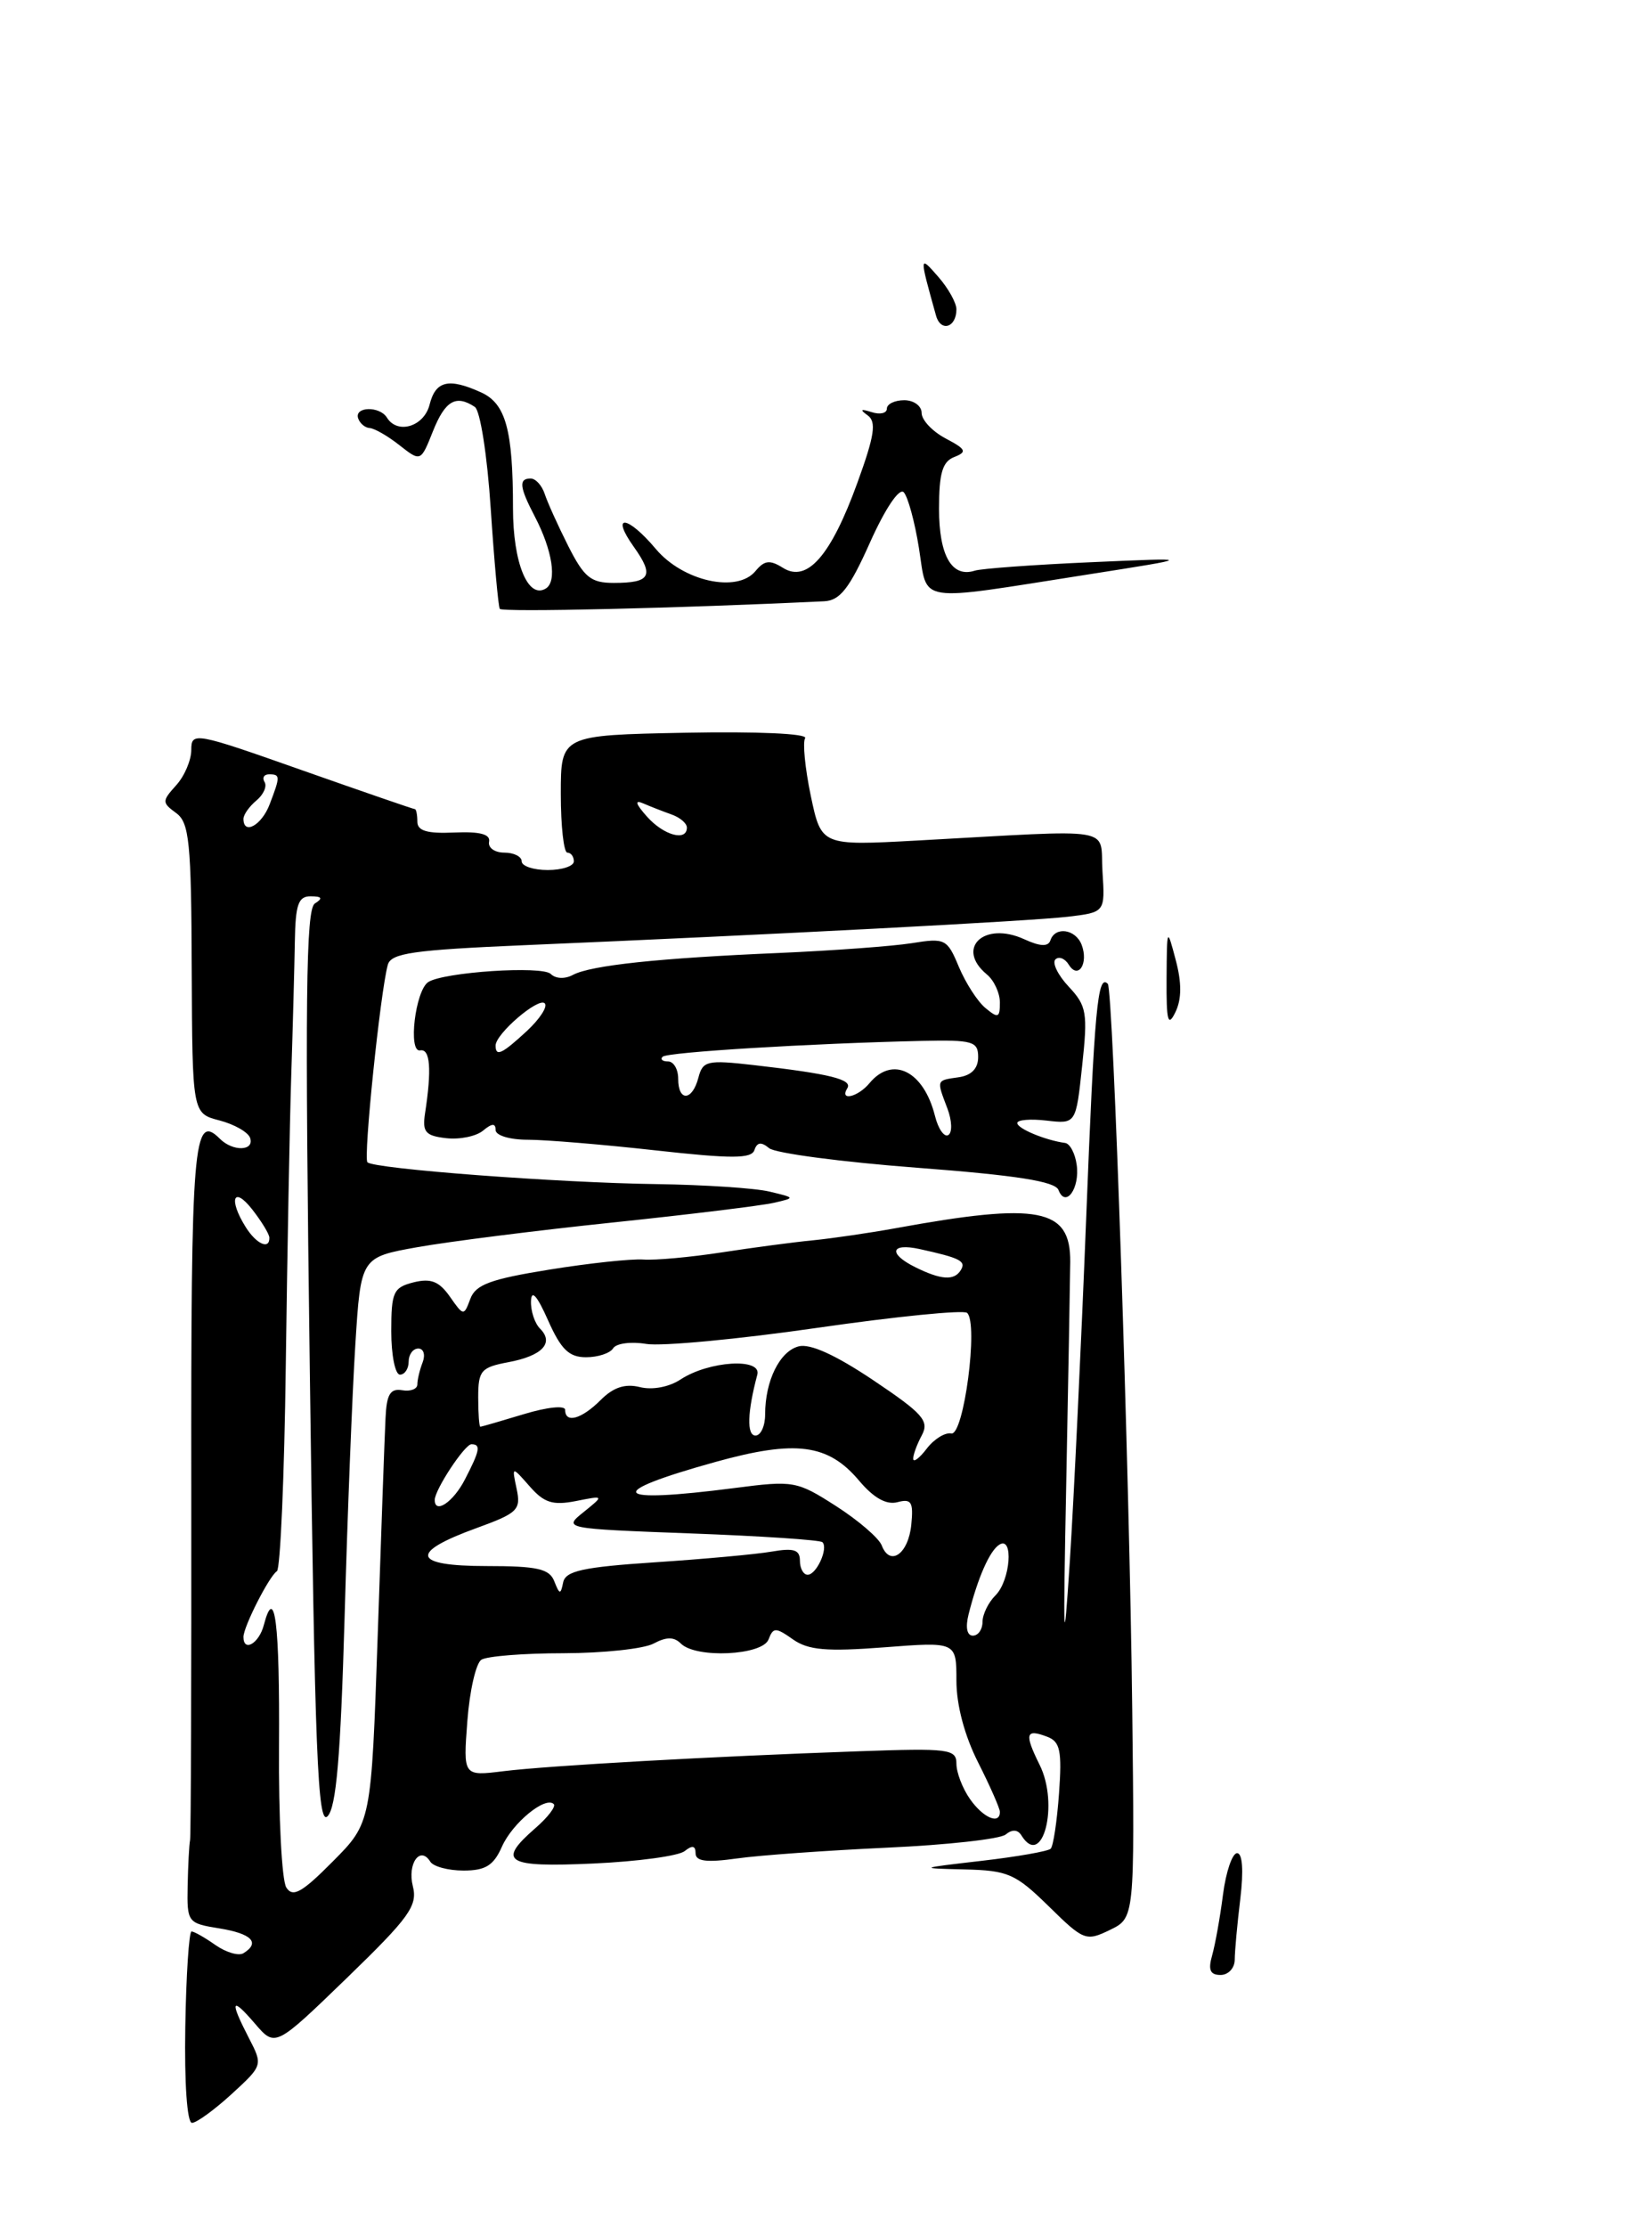 <?xml version="1.0" encoding="UTF-8" standalone="no"?>
<!DOCTYPE svg PUBLIC "-//W3C//DTD SVG 1.1//EN" "http://www.w3.org/Graphics/SVG/1.1/DTD/svg11.dtd" >
<svg xmlns="http://www.w3.org/2000/svg" xmlns:xlink="http://www.w3.org/1999/xlink" version="1.1" viewBox="0 0 190 256">
 <g >
 <path fill="currentColor"
d=" M 26.64 240.69 C 30.24 237.39 30.24 237.37 28.62 234.24 C 26.38 229.90 26.59 229.41 29.33 232.60 C 31.66 235.31 31.66 235.31 39.90 227.34 C 47.10 220.37 48.05 219.04 47.48 216.79 C 46.83 214.19 48.33 212.10 49.49 213.98 C 49.84 214.54 51.56 215.00 53.31 215.00 C 55.84 215.00 56.77 214.42 57.73 212.25 C 58.94 209.52 62.74 206.41 63.69 207.36 C 63.96 207.63 63.02 208.87 61.59 210.11 C 57.11 214.01 58.16 214.65 68.25 214.19 C 73.34 213.96 78.06 213.32 78.75 212.76 C 79.62 212.06 80.00 212.14 80.00 213.01 C 80.00 213.94 81.25 214.10 84.75 213.61 C 87.36 213.24 95.12 212.69 102.00 212.37 C 108.88 212.06 115.02 211.38 115.66 210.86 C 116.41 210.24 117.05 210.28 117.47 210.95 C 119.90 214.89 121.84 207.40 119.57 202.85 C 117.79 199.26 117.95 198.66 120.47 199.63 C 121.93 200.19 122.15 201.25 121.80 206.13 C 121.57 209.33 121.14 212.20 120.84 212.49 C 120.55 212.78 116.98 213.41 112.91 213.88 C 105.59 214.73 105.57 214.74 110.96 214.87 C 115.94 214.99 116.80 215.37 120.61 219.10 C 124.63 223.05 124.90 223.16 127.64 221.83 C 130.50 220.45 130.50 220.45 130.22 196.48 C 129.91 169.44 128.03 113.72 127.41 113.08 C 126.24 111.89 125.87 115.89 124.92 140.11 C 124.35 154.62 123.50 172.35 123.04 179.50 C 122.32 190.52 122.26 189.14 122.63 170.50 C 122.87 158.40 123.07 146.94 123.09 145.03 C 123.13 138.86 119.49 138.16 103.00 141.17 C 99.97 141.72 95.70 142.34 93.50 142.56 C 91.30 142.77 86.58 143.40 83.00 143.95 C 79.42 144.50 75.38 144.87 74.00 144.77 C 72.62 144.67 67.75 145.19 63.17 145.93 C 56.41 147.02 54.69 147.65 54.09 149.30 C 53.35 151.28 53.31 151.28 51.74 149.03 C 50.50 147.27 49.55 146.90 47.57 147.39 C 45.24 147.98 45.00 148.50 45.00 153.02 C 45.00 155.76 45.45 158.00 46.00 158.00 C 46.55 158.00 47.00 157.32 47.00 156.50 C 47.00 155.68 47.50 155.00 48.11 155.00 C 48.72 155.00 48.94 155.71 48.61 156.58 C 48.27 157.45 48.00 158.60 48.00 159.13 C 48.00 159.65 47.21 159.96 46.25 159.79 C 44.88 159.56 44.46 160.27 44.34 163.00 C 44.24 164.93 43.84 176.18 43.44 188.00 C 42.70 209.50 42.70 209.50 38.28 213.95 C 34.72 217.54 33.68 218.12 32.93 216.95 C 32.41 216.15 32.03 208.83 32.09 200.68 C 32.18 186.56 31.61 181.96 30.34 186.79 C 29.79 188.90 28.00 189.94 28.00 188.15 C 28.00 186.97 30.97 181.14 31.85 180.59 C 32.24 180.35 32.71 169.65 32.87 156.82 C 33.04 144.00 33.32 129.00 33.50 123.50 C 33.68 118.00 33.86 111.14 33.91 108.25 C 33.98 103.94 34.31 103.00 35.75 103.02 C 37.04 103.03 37.16 103.25 36.21 103.85 C 35.18 104.50 35.06 114.92 35.63 157.38 C 36.21 201.58 36.54 209.89 37.67 208.76 C 38.67 207.75 39.17 201.95 39.63 185.96 C 39.96 174.16 40.52 160.00 40.87 154.51 C 41.50 144.51 41.50 144.51 48.00 143.35 C 51.58 142.71 61.70 141.43 70.50 140.51 C 79.30 139.59 87.62 138.57 89.00 138.25 C 91.49 137.68 91.48 137.67 88.50 136.96 C 86.85 136.56 81.00 136.18 75.50 136.10 C 64.25 135.95 43.01 134.35 42.26 133.59 C 41.77 133.10 43.74 114.03 44.60 110.90 C 44.97 109.55 47.51 109.19 60.27 108.64 C 89.20 107.41 118.51 105.87 122.80 105.37 C 127.10 104.86 127.10 104.86 126.80 100.21 C 126.46 94.92 128.90 95.33 105.48 96.61 C 94.46 97.21 94.46 97.21 93.25 91.47 C 92.59 88.31 92.30 85.33 92.60 84.84 C 92.92 84.32 87.05 84.06 78.83 84.22 C 64.50 84.50 64.50 84.50 64.50 91.25 C 64.50 94.96 64.84 97.99 65.25 98.00 C 65.66 98.00 66.00 98.45 66.00 99.00 C 66.00 99.55 64.65 100.00 63.00 100.00 C 61.35 100.00 60.00 99.55 60.00 99.00 C 60.00 98.45 59.10 98.00 58.00 98.00 C 56.90 98.00 56.11 97.44 56.25 96.75 C 56.42 95.88 55.19 95.56 52.25 95.69 C 49.13 95.83 48.00 95.50 48.00 94.44 C 48.00 93.65 47.87 93.00 47.71 93.00 C 47.55 93.00 41.70 90.98 34.71 88.52 C 22.42 84.18 22.00 84.10 22.00 86.19 C 22.00 87.37 21.22 89.21 20.26 90.26 C 18.62 92.08 18.62 92.25 20.26 93.45 C 21.77 94.55 22.00 96.78 22.05 111.34 C 22.12 127.97 22.12 127.97 25.24 128.78 C 26.96 129.23 28.54 130.13 28.77 130.80 C 29.27 132.31 26.78 132.38 25.29 130.89 C 22.24 127.84 21.96 131.26 22.00 170.82 C 22.02 192.64 21.96 210.95 21.86 211.50 C 21.75 212.05 21.63 214.42 21.58 216.78 C 21.50 220.96 21.58 221.06 25.25 221.65 C 28.95 222.25 29.96 223.29 28.00 224.50 C 27.45 224.84 26.00 224.41 24.78 223.56 C 23.56 222.70 22.32 222.00 22.03 222.00 C 21.74 222.01 21.41 226.96 21.31 233.00 C 21.20 239.44 21.52 244.00 22.08 244.00 C 22.60 244.00 24.65 242.51 26.64 240.69 Z  M 123.83 133.87 C 123.65 132.56 123.05 131.44 122.50 131.37 C 120.23 131.06 117.00 129.72 117.00 129.08 C 117.00 128.71 118.52 128.58 120.37 128.80 C 123.75 129.19 123.75 129.19 124.46 122.50 C 125.12 116.41 124.98 115.61 122.92 113.41 C 121.68 112.09 120.99 110.68 121.38 110.28 C 121.78 109.88 122.48 110.16 122.93 110.89 C 124.01 112.63 125.22 110.73 124.40 108.59 C 123.70 106.78 121.35 106.45 120.81 108.08 C 120.56 108.83 119.64 108.80 117.79 107.95 C 113.18 105.85 109.86 108.98 113.50 112.00 C 114.33 112.68 115.00 114.14 115.00 115.24 C 115.00 116.99 114.79 117.07 113.35 115.87 C 112.43 115.12 111.06 112.98 110.28 111.13 C 108.94 107.91 108.70 107.79 104.85 108.41 C 102.64 108.76 95.81 109.26 89.67 109.53 C 75.79 110.12 67.98 110.95 65.90 112.05 C 64.98 112.55 63.90 112.50 63.35 111.95 C 62.37 110.97 51.01 111.73 49.25 112.88 C 47.76 113.86 46.91 121.00 48.32 120.73 C 49.48 120.50 49.67 122.88 48.88 128.00 C 48.56 130.11 48.94 130.55 51.31 130.82 C 52.86 131.00 54.77 130.61 55.56 129.95 C 56.58 129.10 57.00 129.08 57.00 129.88 C 57.00 130.51 58.63 131.00 60.70 131.00 C 62.74 131.00 69.35 131.55 75.38 132.22 C 84.19 133.20 86.44 133.19 86.77 132.18 C 87.07 131.28 87.56 131.22 88.46 131.97 C 89.16 132.55 96.81 133.56 105.48 134.22 C 116.95 135.09 121.37 135.79 121.74 136.78 C 122.56 138.90 124.22 136.58 123.83 133.87 Z  M 139.41 224.75 C 139.76 223.51 140.33 220.36 140.66 217.75 C 141.00 215.14 141.73 213.00 142.28 213.00 C 142.90 213.00 143.04 215.00 142.65 218.25 C 142.30 221.14 142.01 224.29 142.01 225.25 C 142.00 226.21 141.27 227.00 140.38 227.00 C 139.18 227.00 138.93 226.42 139.41 224.75 Z  M 134.17 112.50 C 134.21 106.57 134.22 106.55 135.22 110.33 C 135.92 112.96 135.91 114.84 135.19 116.33 C 134.33 118.10 134.14 117.39 134.17 112.50 Z  M 57.48 69.98 C 57.31 69.69 56.84 64.52 56.44 58.48 C 56.04 52.35 55.23 47.18 54.61 46.77 C 52.44 45.33 51.20 46.05 49.80 49.55 C 48.39 53.09 48.39 53.09 45.94 51.17 C 44.60 50.11 43.06 49.23 42.52 49.20 C 41.99 49.17 41.39 48.67 41.19 48.08 C 40.74 46.72 43.67 46.65 44.50 48.00 C 45.72 49.97 48.78 49.03 49.41 46.50 C 50.10 43.76 51.61 43.41 55.35 45.11 C 58.17 46.40 59.00 49.42 59.00 58.43 C 59.00 64.70 60.73 68.91 62.78 67.64 C 64.09 66.83 63.54 63.26 61.51 59.37 C 59.74 55.98 59.63 55.00 61.03 55.00 C 61.60 55.00 62.32 55.79 62.64 56.75 C 62.95 57.71 64.17 60.41 65.35 62.75 C 67.18 66.37 67.96 67.00 70.58 67.00 C 74.82 67.00 75.27 66.19 72.90 62.86 C 70.16 59.02 72.15 59.20 75.43 63.10 C 78.55 66.81 84.77 68.19 86.88 65.65 C 87.92 64.39 88.54 64.32 90.07 65.28 C 92.84 67.00 95.57 63.87 98.61 55.49 C 100.59 50.05 100.82 48.48 99.79 47.74 C 98.86 47.07 98.99 46.97 100.25 47.37 C 101.21 47.68 102.00 47.50 102.00 46.97 C 102.00 46.44 102.90 46.00 104.00 46.00 C 105.10 46.00 106.00 46.66 106.00 47.47 C 106.00 48.28 107.24 49.59 108.75 50.39 C 111.12 51.64 111.26 51.94 109.75 52.53 C 108.39 53.06 108.00 54.39 108.00 58.48 C 108.00 63.88 109.48 66.44 112.12 65.59 C 112.88 65.35 118.90 64.91 125.50 64.62 C 137.50 64.09 137.50 64.09 125.00 66.05 C 105.09 69.17 106.72 69.43 105.69 63.00 C 105.21 59.98 104.42 57.09 103.94 56.58 C 103.43 56.05 101.82 58.43 100.07 62.33 C 97.70 67.64 96.61 69.02 94.79 69.11 C 78.17 69.91 57.74 70.39 57.48 69.98 Z  M 107.65 36.26 C 105.71 29.32 105.71 29.29 107.95 31.86 C 109.08 33.16 110.00 34.82 110.00 35.55 C 110.00 37.66 108.19 38.21 107.65 36.26 Z  M 111.56 206.78 C 110.70 205.56 110.00 203.73 110.00 202.72 C 110.00 201.03 109.14 200.92 98.75 201.29 C 81.87 201.88 63.08 202.94 57.89 203.58 C 53.27 204.15 53.27 204.15 53.75 197.83 C 54.01 194.35 54.74 191.17 55.36 190.77 C 55.99 190.36 60.24 190.02 64.82 190.02 C 69.39 190.01 74.05 189.51 75.17 188.91 C 76.65 188.12 77.52 188.12 78.31 188.91 C 80.04 190.64 87.68 190.28 88.39 188.44 C 88.93 187.03 89.20 187.02 91.20 188.43 C 92.97 189.67 95.07 189.85 101.71 189.34 C 110.00 188.70 110.00 188.70 110.00 193.18 C 110.00 195.98 110.94 199.51 112.50 202.58 C 113.87 205.29 114.99 207.84 115.00 208.25 C 115.00 209.77 113.07 208.94 111.56 206.78 Z  M 111.40 185.54 C 112.46 181.34 113.83 178.22 114.94 177.54 C 116.60 176.51 116.21 181.65 114.50 183.36 C 113.67 184.18 113.00 185.56 113.00 186.43 C 113.00 187.29 112.50 188.00 111.89 188.00 C 111.21 188.00 111.02 187.05 111.40 185.54 Z  M 63.75 181.75 C 63.19 180.31 61.79 180.00 55.95 180.00 C 47.41 180.00 47.01 178.46 54.82 175.63 C 59.55 173.91 59.93 173.54 59.42 171.13 C 58.86 168.50 58.86 168.50 60.91 170.83 C 62.57 172.73 63.57 173.05 66.23 172.53 C 69.50 171.88 69.50 171.88 67.13 173.79 C 64.76 175.69 64.79 175.70 79.44 176.25 C 87.52 176.55 94.34 177.00 94.59 177.26 C 95.29 177.95 93.91 181.00 92.89 181.00 C 92.40 181.00 92.00 180.27 92.00 179.39 C 92.00 178.12 91.30 177.90 88.75 178.34 C 86.96 178.65 80.91 179.20 75.30 179.57 C 67.03 180.12 65.04 180.56 64.77 181.88 C 64.48 183.31 64.36 183.30 63.75 181.75 Z  M 101.41 177.63 C 101.09 176.79 98.72 174.75 96.16 173.11 C 91.65 170.22 91.28 170.15 84.50 171.03 C 70.25 172.87 69.34 171.63 82.30 168.03 C 91.53 165.47 95.25 165.96 98.81 170.19 C 100.48 172.17 101.94 172.99 103.21 172.66 C 104.82 172.23 105.07 172.63 104.81 175.25 C 104.47 178.62 102.36 180.10 101.41 177.63 Z  M 50.00 172.40 C 50.00 171.23 53.45 166.00 54.22 166.00 C 55.33 166.00 55.20 166.71 53.47 170.05 C 52.14 172.64 50.00 174.08 50.00 172.40 Z  M 105.03 167.68 C 105.01 167.24 105.46 166.01 106.02 164.97 C 106.90 163.32 106.16 162.48 100.45 158.65 C 96.11 155.74 93.17 154.40 91.85 154.75 C 89.67 155.32 88.00 158.71 88.00 162.57 C 88.00 163.90 87.50 165.00 86.89 165.00 C 85.87 165.00 85.95 162.31 87.10 158.00 C 87.62 156.04 81.53 156.42 78.28 158.55 C 76.95 159.43 75.01 159.79 73.59 159.43 C 71.90 159.01 70.55 159.45 69.09 160.91 C 66.88 163.12 65.00 163.64 65.00 162.05 C 65.00 161.51 62.92 161.73 60.25 162.54 C 57.64 163.33 55.39 163.98 55.25 163.99 C 55.11 164.00 55.00 162.48 55.00 160.61 C 55.00 157.54 55.32 157.16 58.46 156.57 C 62.37 155.84 63.76 154.36 62.11 152.71 C 61.50 152.10 61.03 150.68 61.07 149.55 C 61.12 148.18 61.77 148.91 63.03 151.75 C 64.52 155.10 65.44 156.00 67.40 156.00 C 68.77 156.00 70.17 155.54 70.52 154.97 C 70.87 154.40 72.58 154.18 74.33 154.47 C 76.07 154.76 84.92 153.93 94.00 152.62 C 103.08 151.31 110.83 150.54 111.23 150.90 C 112.55 152.10 110.85 165.05 109.41 164.76 C 108.70 164.62 107.43 165.40 106.59 166.50 C 105.75 167.60 105.05 168.13 105.03 167.68 Z  M 105.25 145.64 C 102.13 144.09 102.43 142.84 105.75 143.56 C 110.44 144.59 111.15 144.95 110.50 145.99 C 109.75 147.22 108.23 147.12 105.25 145.64 Z  M 28.24 141.01 C 26.26 137.84 26.85 136.26 29.00 139.00 C 30.08 140.38 30.97 141.84 30.98 142.25 C 31.02 143.69 29.47 142.99 28.24 141.01 Z  M 74.40 93.85 C 73.08 92.36 72.96 91.90 74.00 92.35 C 74.83 92.71 76.29 93.28 77.25 93.62 C 78.21 93.96 79.00 94.63 79.00 95.12 C 79.00 96.75 76.33 96.02 74.40 93.85 Z  M 28.00 94.12 C 28.00 93.64 28.67 92.69 29.49 92.01 C 30.31 91.33 30.73 90.37 30.43 89.89 C 30.13 89.40 30.36 89.00 30.94 89.00 C 32.24 89.00 32.25 89.22 31.02 92.43 C 30.11 94.85 28.00 96.03 28.00 94.12 Z  M 107.53 128.25 C 106.23 123.09 102.65 121.31 100.00 124.50 C 98.66 126.11 96.51 126.60 97.45 125.08 C 98.08 124.07 95.44 123.42 86.69 122.42 C 81.33 121.81 80.83 121.92 80.32 123.88 C 79.62 126.56 78.00 126.65 78.00 124.00 C 78.00 122.90 77.48 122.00 76.83 122.00 C 76.19 122.00 75.91 121.76 76.21 121.46 C 76.73 120.93 93.22 119.93 106.00 119.64 C 111.88 119.51 112.50 119.69 112.50 121.50 C 112.50 122.81 111.73 123.61 110.25 123.82 C 107.66 124.19 107.70 124.08 108.96 127.40 C 109.49 128.79 109.54 130.17 109.07 130.46 C 108.60 130.75 107.90 129.75 107.53 128.25 Z  M 57.00 120.17 C 57.00 118.83 61.93 114.60 62.65 115.32 C 63.02 115.68 62.09 117.11 60.61 118.49 C 57.72 121.16 57.00 121.50 57.00 120.17 Z "/>
</g>
</svg>